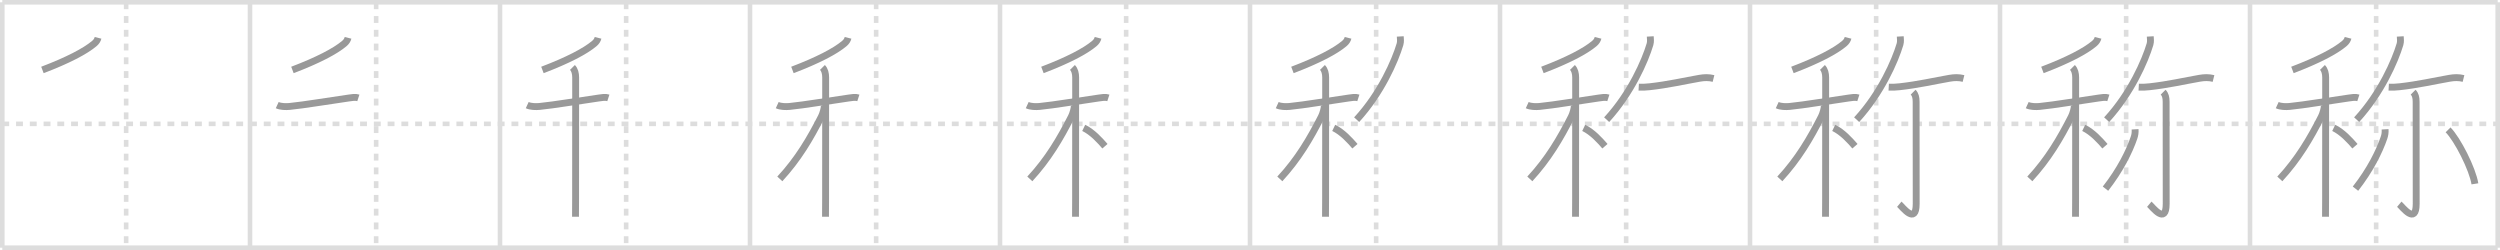 <svg width="1090px" height="109px" viewBox="0 0 1090 109" xmlns="http://www.w3.org/2000/svg" xmlns:xlink="http://www.w3.org/1999/xlink" xml:space="preserve" version="1.1" baseProfile="full">
<line x1="1" y1="1" x2="1089" y2="1" style="stroke:#ddd;stroke-width:2"></line>
<line x1="1" y1="1" x2="1" y2="108" style="stroke:#ddd;stroke-width:2"></line>
<line x1="1" y1="108" x2="1089" y2="108" style="stroke:#ddd;stroke-width:2"></line>
<line x1="1089" y1="1" x2="1089" y2="108" style="stroke:#ddd;stroke-width:2"></line>
<line x1="109" y1="1" x2="109" y2="108" style="stroke:#ddd;stroke-width:2"></line>
<line x1="218" y1="1" x2="218" y2="108" style="stroke:#ddd;stroke-width:2"></line>
<line x1="327" y1="1" x2="327" y2="108" style="stroke:#ddd;stroke-width:2"></line>
<line x1="436" y1="1" x2="436" y2="108" style="stroke:#ddd;stroke-width:2"></line>
<line x1="545" y1="1" x2="545" y2="108" style="stroke:#ddd;stroke-width:2"></line>
<line x1="654" y1="1" x2="654" y2="108" style="stroke:#ddd;stroke-width:2"></line>
<line x1="763" y1="1" x2="763" y2="108" style="stroke:#ddd;stroke-width:2"></line>
<line x1="872" y1="1" x2="872" y2="108" style="stroke:#ddd;stroke-width:2"></line>
<line x1="981" y1="1" x2="981" y2="108" style="stroke:#ddd;stroke-width:2"></line>
<line x1="1" y1="54" x2="1089" y2="54" style="stroke:#ddd;stroke-width:2;stroke-dasharray:3 3"></line>
<line x1="55" y1="1" x2="55" y2="108" style="stroke:#ddd;stroke-width:2;stroke-dasharray:3 3"></line>
<line x1="164" y1="1" x2="164" y2="108" style="stroke:#ddd;stroke-width:2;stroke-dasharray:3 3"></line>
<line x1="273" y1="1" x2="273" y2="108" style="stroke:#ddd;stroke-width:2;stroke-dasharray:3 3"></line>
<line x1="382" y1="1" x2="382" y2="108" style="stroke:#ddd;stroke-width:2;stroke-dasharray:3 3"></line>
<line x1="491" y1="1" x2="491" y2="108" style="stroke:#ddd;stroke-width:2;stroke-dasharray:3 3"></line>
<line x1="600" y1="1" x2="600" y2="108" style="stroke:#ddd;stroke-width:2;stroke-dasharray:3 3"></line>
<line x1="709" y1="1" x2="709" y2="108" style="stroke:#ddd;stroke-width:2;stroke-dasharray:3 3"></line>
<line x1="818" y1="1" x2="818" y2="108" style="stroke:#ddd;stroke-width:2;stroke-dasharray:3 3"></line>
<line x1="927" y1="1" x2="927" y2="108" style="stroke:#ddd;stroke-width:2;stroke-dasharray:3 3"></line>
<line x1="1036" y1="1" x2="1036" y2="108" style="stroke:#ddd;stroke-width:2;stroke-dasharray:3 3"></line>
<path d="M42.75,16.5c-0.25,1-0.78,1.77-1.66,2.51c-3.9,3.28-11.46,7.26-22.59,11.49" style="fill:none;stroke:#999;stroke-width:3"></path>

<path d="M151.75,16.5c-0.25,1-0.78,1.77-1.66,2.51c-3.9,3.28-11.46,7.26-22.59,11.49" style="fill:none;stroke:#999;stroke-width:3"></path>
<path d="M120.87,45.83c1.51,0.7,3.76,0.74,5.39,0.58c6.08-0.57,18.98-2.74,25.76-3.67c1.48-0.2,2.86-0.5,4.22-0.06" style="fill:none;stroke:#999;stroke-width:3"></path>

<path d="M260.75,16.5c-0.25,1-0.78,1.77-1.66,2.51c-3.9,3.28-11.46,7.26-22.59,11.49" style="fill:none;stroke:#999;stroke-width:3"></path>
<path d="M229.87,45.83c1.51,0.7,3.76,0.74,5.39,0.58c6.08-0.57,18.98-2.74,25.76-3.67c1.48-0.2,2.86-0.5,4.22-0.06" style="fill:none;stroke:#999;stroke-width:3"></path>
<path d="M249.58,29.41c1.01,1.01,1.41,2.59,1.41,4.44c0,0.67,0.02,35.92-0.03,52.9c-0.01,3.95-0.03,6.77-0.04,7.75" style="fill:none;stroke:#999;stroke-width:3"></path>

<path d="M369.75,16.5c-0.25,1-0.78,1.77-1.66,2.51c-3.9,3.28-11.46,7.26-22.59,11.49" style="fill:none;stroke:#999;stroke-width:3"></path>
<path d="M338.87,45.83c1.51,0.7,3.76,0.74,5.39,0.58c6.08-0.57,18.98-2.74,25.76-3.67c1.48-0.2,2.86-0.5,4.22-0.06" style="fill:none;stroke:#999;stroke-width:3"></path>
<path d="M358.58,29.41c1.01,1.01,1.41,2.59,1.41,4.44c0,0.67,0.02,35.92-0.03,52.9c-0.01,3.95-0.03,6.77-0.04,7.75" style="fill:none;stroke:#999;stroke-width:3"></path>
<path d="M359.43,45.97c0,1.28-0.68,3.63-1.34,4.92C353.25,60.38,348.0,69.38,340.0,78" style="fill:none;stroke:#999;stroke-width:3"></path>

<path d="M478.75,16.5c-0.25,1-0.78,1.77-1.66,2.51c-3.9,3.28-11.46,7.26-22.59,11.49" style="fill:none;stroke:#999;stroke-width:3"></path>
<path d="M447.87,45.83c1.51,0.7,3.76,0.74,5.39,0.58c6.08-0.57,18.98-2.74,25.76-3.67c1.48-0.2,2.86-0.5,4.22-0.06" style="fill:none;stroke:#999;stroke-width:3"></path>
<path d="M467.58,29.41c1.01,1.01,1.41,2.59,1.41,4.44c0,0.67,0.02,35.92-0.03,52.9c-0.01,3.95-0.03,6.77-0.04,7.75" style="fill:none;stroke:#999;stroke-width:3"></path>
<path d="M468.43,45.97c0,1.28-0.68,3.63-1.34,4.92C462.25,60.38,457.0,69.38,449.0,78" style="fill:none;stroke:#999;stroke-width:3"></path>
<path d="M472.5,55.75c3.88,1.87,7.16,5.6,9.25,8" style="fill:none;stroke:#999;stroke-width:3"></path>

<path d="M587.75,16.5c-0.25,1-0.78,1.77-1.66,2.51c-3.9,3.28-11.46,7.26-22.59,11.49" style="fill:none;stroke:#999;stroke-width:3"></path>
<path d="M556.87,45.83c1.51,0.7,3.76,0.74,5.39,0.58c6.08-0.57,18.98-2.74,25.76-3.67c1.48-0.2,2.86-0.5,4.22-0.06" style="fill:none;stroke:#999;stroke-width:3"></path>
<path d="M576.58,29.41c1.01,1.01,1.41,2.59,1.41,4.44c0,0.67,0.02,35.92-0.03,52.9c-0.01,3.95-0.03,6.77-0.04,7.75" style="fill:none;stroke:#999;stroke-width:3"></path>
<path d="M577.43,45.97c0,1.28-0.68,3.63-1.34,4.92C571.25,60.38,566.0,69.38,558.0,78" style="fill:none;stroke:#999;stroke-width:3"></path>
<path d="M581.5,55.75c3.88,1.87,7.16,5.6,9.25,8" style="fill:none;stroke:#999;stroke-width:3"></path>
<path d="M610.51,15.89c0.05,0.85,0.25,2.22-0.11,3.41c-2.15,7.2-8.27,21.32-18.9,32.88" style="fill:none;stroke:#999;stroke-width:3"></path>

<path d="M696.75,16.5c-0.25,1-0.78,1.77-1.66,2.51c-3.9,3.28-11.46,7.26-22.59,11.49" style="fill:none;stroke:#999;stroke-width:3"></path>
<path d="M665.87,45.83c1.51,0.7,3.76,0.74,5.39,0.58c6.08-0.57,18.98-2.74,25.76-3.67c1.48-0.2,2.86-0.5,4.22-0.06" style="fill:none;stroke:#999;stroke-width:3"></path>
<path d="M685.58,29.41c1.01,1.01,1.41,2.59,1.41,4.44c0,0.67,0.02,35.92-0.03,52.9c-0.01,3.95-0.03,6.77-0.04,7.75" style="fill:none;stroke:#999;stroke-width:3"></path>
<path d="M686.43,45.97c0,1.28-0.68,3.63-1.34,4.92C680.25,60.38,675.0,69.38,667.0,78" style="fill:none;stroke:#999;stroke-width:3"></path>
<path d="M690.5,55.75c3.88,1.87,7.16,5.6,9.25,8" style="fill:none;stroke:#999;stroke-width:3"></path>
<path d="M719.51,15.89c0.05,0.85,0.25,2.22-0.11,3.41c-2.15,7.2-8.27,21.32-18.9,32.88" style="fill:none;stroke:#999;stroke-width:3"></path>
<path d="M714.48,37.99c1.61,0.09,3.18,0,4.78-0.17c7.99-0.88,15.25-2.56,21.76-3.7c2.06-0.36,4.02-0.41,6.07,0.1" style="fill:none;stroke:#999;stroke-width:3"></path>

<path d="M805.75,16.5c-0.25,1-0.78,1.77-1.66,2.51c-3.9,3.28-11.46,7.26-22.59,11.49" style="fill:none;stroke:#999;stroke-width:3"></path>
<path d="M774.87,45.83c1.51,0.7,3.76,0.74,5.39,0.58c6.08-0.57,18.98-2.74,25.76-3.67c1.48-0.2,2.86-0.5,4.22-0.06" style="fill:none;stroke:#999;stroke-width:3"></path>
<path d="M794.58,29.41c1.01,1.01,1.41,2.59,1.41,4.44c0,0.67,0.02,35.92-0.03,52.9c-0.01,3.95-0.03,6.77-0.04,7.75" style="fill:none;stroke:#999;stroke-width:3"></path>
<path d="M795.43,45.97c0,1.28-0.68,3.63-1.34,4.92C789.25,60.38,784.0,69.38,776.0,78" style="fill:none;stroke:#999;stroke-width:3"></path>
<path d="M799.5,55.75c3.88,1.87,7.16,5.6,9.25,8" style="fill:none;stroke:#999;stroke-width:3"></path>
<path d="M828.51,15.89c0.05,0.85,0.25,2.22-0.11,3.41c-2.15,7.2-8.27,21.32-18.9,32.88" style="fill:none;stroke:#999;stroke-width:3"></path>
<path d="M823.48,37.99c1.61,0.09,3.18,0,4.78-0.17c7.99-0.88,15.25-2.56,21.76-3.7c2.06-0.36,4.02-0.41,6.07,0.1" style="fill:none;stroke:#999;stroke-width:3"></path>
<path d="M834.12,40.19c0.97,0.97,1.31,2.31,1.31,4.17c0,12.33,0.03,40.27,0.03,44.47c0,9.52-6.1,1.27-7.37,0.21" style="fill:none;stroke:#999;stroke-width:3"></path>

<path d="M914.75,16.5c-0.25,1-0.78,1.77-1.66,2.51c-3.9,3.28-11.46,7.26-22.59,11.49" style="fill:none;stroke:#999;stroke-width:3"></path>
<path d="M883.87,45.83c1.51,0.7,3.76,0.74,5.39,0.58c6.08-0.57,18.98-2.74,25.76-3.67c1.48-0.2,2.86-0.5,4.22-0.06" style="fill:none;stroke:#999;stroke-width:3"></path>
<path d="M903.58,29.41c1.01,1.01,1.41,2.59,1.41,4.44c0,0.67,0.02,35.92-0.03,52.9c-0.01,3.95-0.03,6.77-0.04,7.75" style="fill:none;stroke:#999;stroke-width:3"></path>
<path d="M904.43,45.97c0,1.28-0.68,3.63-1.34,4.92C898.25,60.38,893.0,69.38,885.0,78" style="fill:none;stroke:#999;stroke-width:3"></path>
<path d="M908.5,55.75c3.88,1.87,7.16,5.6,9.25,8" style="fill:none;stroke:#999;stroke-width:3"></path>
<path d="M937.51,15.89c0.05,0.85,0.25,2.22-0.11,3.41c-2.15,7.2-8.27,21.32-18.9,32.88" style="fill:none;stroke:#999;stroke-width:3"></path>
<path d="M932.48,37.99c1.61,0.09,3.18,0,4.78-0.17c7.99-0.88,15.25-2.56,21.76-3.7c2.06-0.36,4.02-0.41,6.07,0.1" style="fill:none;stroke:#999;stroke-width:3"></path>
<path d="M943.12,40.19c0.97,0.97,1.31,2.31,1.31,4.17c0,12.33,0.03,40.27,0.03,44.47c0,9.52-6.1,1.27-7.37,0.21" style="fill:none;stroke:#999;stroke-width:3"></path>
<path d="M930.9,56.38c0.08,1.4-0.04,2.42-0.5,3.75c-2,5.86-6.02,13.99-12.41,22.13" style="fill:none;stroke:#999;stroke-width:3"></path>

<path d="M1023.75,16.5c-0.25,1-0.78,1.77-1.66,2.51c-3.9,3.28-11.46,7.26-22.59,11.49" style="fill:none;stroke:#999;stroke-width:3"></path>
<path d="M992.87,45.83c1.51,0.7,3.76,0.74,5.39,0.58c6.08-0.57,18.98-2.74,25.76-3.67c1.48-0.2,2.86-0.5,4.22-0.06" style="fill:none;stroke:#999;stroke-width:3"></path>
<path d="M1012.58,29.41c1.01,1.01,1.41,2.59,1.41,4.44c0,0.67,0.02,35.92-0.03,52.9c-0.01,3.95-0.03,6.77-0.04,7.75" style="fill:none;stroke:#999;stroke-width:3"></path>
<path d="M1013.43,45.97c0,1.28-0.68,3.63-1.34,4.92C1007.25,60.38,1002.0,69.38,994.0,78" style="fill:none;stroke:#999;stroke-width:3"></path>
<path d="M1017.5,55.75c3.88,1.87,7.16,5.6,9.25,8" style="fill:none;stroke:#999;stroke-width:3"></path>
<path d="M1046.51,15.89c0.05,0.85,0.25,2.22-0.11,3.41c-2.15,7.2-8.27,21.32-18.9,32.88" style="fill:none;stroke:#999;stroke-width:3"></path>
<path d="M1041.48,37.99c1.61,0.09,3.18,0,4.78-0.17c7.99-0.88,15.25-2.56,21.76-3.7c2.06-0.36,4.02-0.41,6.07,0.1" style="fill:none;stroke:#999;stroke-width:3"></path>
<path d="M1052.12,40.19c0.97,0.97,1.31,2.31,1.31,4.17c0,12.33,0.03,40.27,0.03,44.47c0,9.52-6.1,1.27-7.37,0.21" style="fill:none;stroke:#999;stroke-width:3"></path>
<path d="M1039.9,56.38c0.08,1.4-0.04,2.42-0.5,3.75c-2,5.86-6.02,13.99-12.41,22.13" style="fill:none;stroke:#999;stroke-width:3"></path>
<path d="M1067.36,56.62c4.13,4.15,10.67,17.07,11.7,23.53" style="fill:none;stroke:#999;stroke-width:3"></path>

</svg>